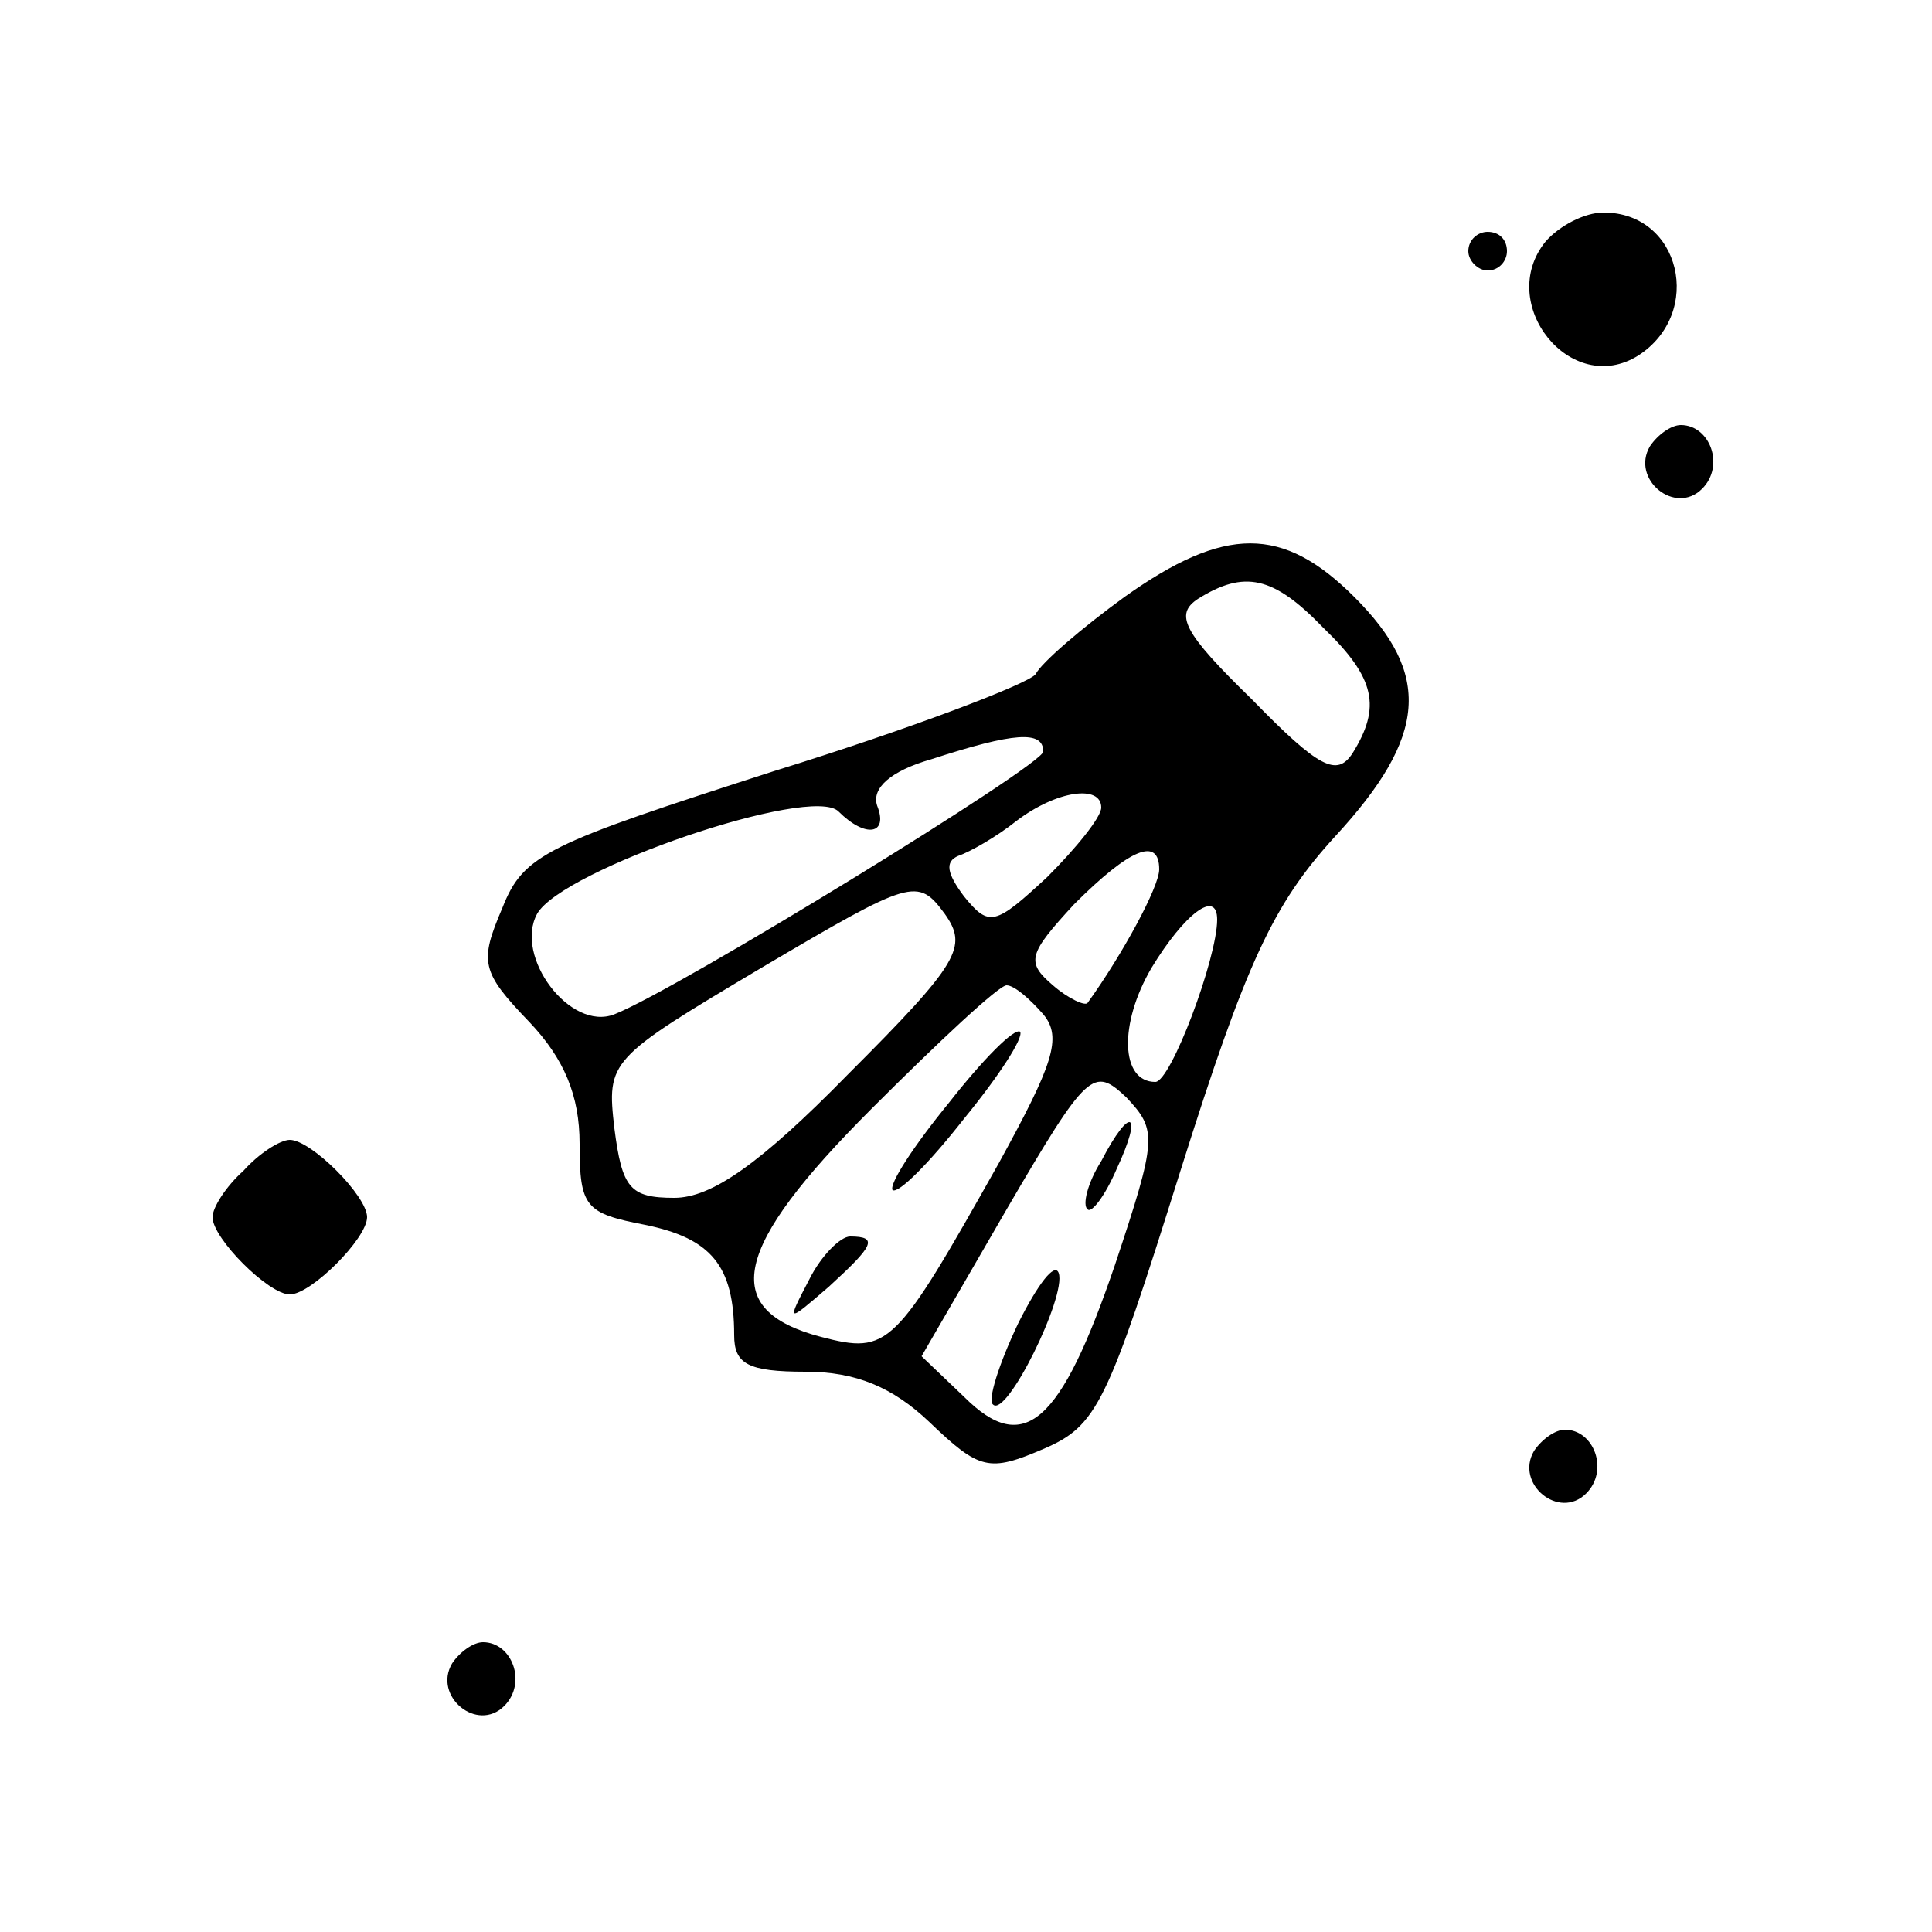 <?xml version="1.0" standalone="no"?>
<!DOCTYPE svg PUBLIC "-//W3C//DTD SVG 20010904//EN"
 "http://www.w3.org/TR/2001/REC-SVG-20010904/DTD/svg10.dtd">
<svg version="1.0" xmlns="http://www.w3.org/2000/svg"
 width="100pt" height="100pt" viewBox="0 0 100 100"
 preserveAspectRatio="xMidYMid meet">
<g transform="translate(0,100) scale(0.1,-0.1)"
fill="#000000" stroke="none">
<path d="M800 875 c-26 -32 13 -81 48 -59 34 22 22 74 -18 74 -10 0 -23 -7
-30 -15z"/>
<path d="M760 870 c0 -5 5 -10 10 -10 6 0 10 5 10 10 0 6 -4 10 -10 10 -5 0
-10 -4 -10 -10z"/>
<path d="M854 769 c-10 -17 13 -36 27 -22 12 12 4 33 -11 33 -5 0 -12 -5 -16
-11z"/>
<path d="M582 691 c-22 -16 -43 -34 -46 -40 -4 -5 -64 -28 -135 -50 -118 -38
-130 -43 -141 -71 -12 -28 -11 -33 14 -59 18 -19 26 -38 26 -63 0 -33 3 -36
34 -42 34 -7 46 -21 46 -57 0 -15 7 -19 37 -19 26 0 45 -8 64 -26 26 -25 31
-26 59 -14 28 12 33 23 71 144 34 108 48 138 80 173 48 52 50 84 10 124 -37
37 -67 37 -119 0z m103 -16 c27 -26 30 -41 15 -65 -8 -12 -17 -8 -52 28 -36
35 -40 44 -28 52 24 15 39 12 65 -15z m-145 -64 c0 -7 -189 -123 -222 -136
-23 -9 -52 30 -40 52 13 23 142 67 156 53 14 -14 26 -12 20 3 -3 9 7 18 28 24
43 14 58 15 58 4z m30 -29 c0 -5 -13 -21 -28 -36 -27 -25 -30 -26 -43 -10 -9
12 -10 18 -3 21 6 2 20 10 30 18 21 16 44 19 44 7z m30 -32 c0 -9 -19 -44 -37
-69 -1 -2 -10 2 -18 9 -14 12 -13 16 11 42 29 29 44 35 44 18z m-161 -106
c-46 -47 -71 -64 -90 -64 -23 0 -27 5 -31 36 -4 35 -3 36 76 83 78 46 81 47
95 28 12 -17 8 -25 -50 -83z m191 80 c0 -20 -24 -84 -32 -84 -18 0 -19 30 -2
59 17 28 34 41 34 25z m-90 -49 c10 -12 5 -26 -23 -77 -54 -96 -57 -99 -92
-90 -53 14 -46 46 26 118 35 35 66 64 70 64 4 0 12 -7 19 -15z m37 -130 c-28
-82 -47 -99 -78 -68 l-22 21 44 76 c42 72 45 74 62 58 16 -17 16 -21 -6 -87z"/>
<path d="M491 429 c-18 -22 -31 -42 -29 -45 3 -2 19 14 37 37 18 22 31 42 29
45 -3 2 -19 -14 -37 -37z"/>
<path d="M419 338 c-12 -23 -12 -23 10 -4 23 21 26 26 11 26 -5 0 -15 -10 -21
-22z"/>
<path d="M570 399 c-7 -11 -10 -23 -7 -25 2 -2 9 7 15 21 14 30 7 33 -8 4z"/>
<path d="M527 315 c-10 -21 -16 -40 -13 -42 7 -7 38 56 34 68 -2 6 -11 -6 -21
-26z"/>
<path d="M126 394 c-9 -8 -16 -19 -16 -24 0 -11 29 -40 40 -40 11 0 40 29 40
40 0 11 -29 40 -40 40 -5 0 -16 -7 -24 -16z"/>
<path d="M794 249 c-10 -17 13 -36 27 -22 12 12 4 33 -11 33 -5 0 -12 -5 -16
-11z"/>
<path d="M234 139 c-10 -17 13 -36 27 -22 12 12 4 33 -11 33 -5 0 -12 -5 -16
-11z"/>
</g>
</svg>
